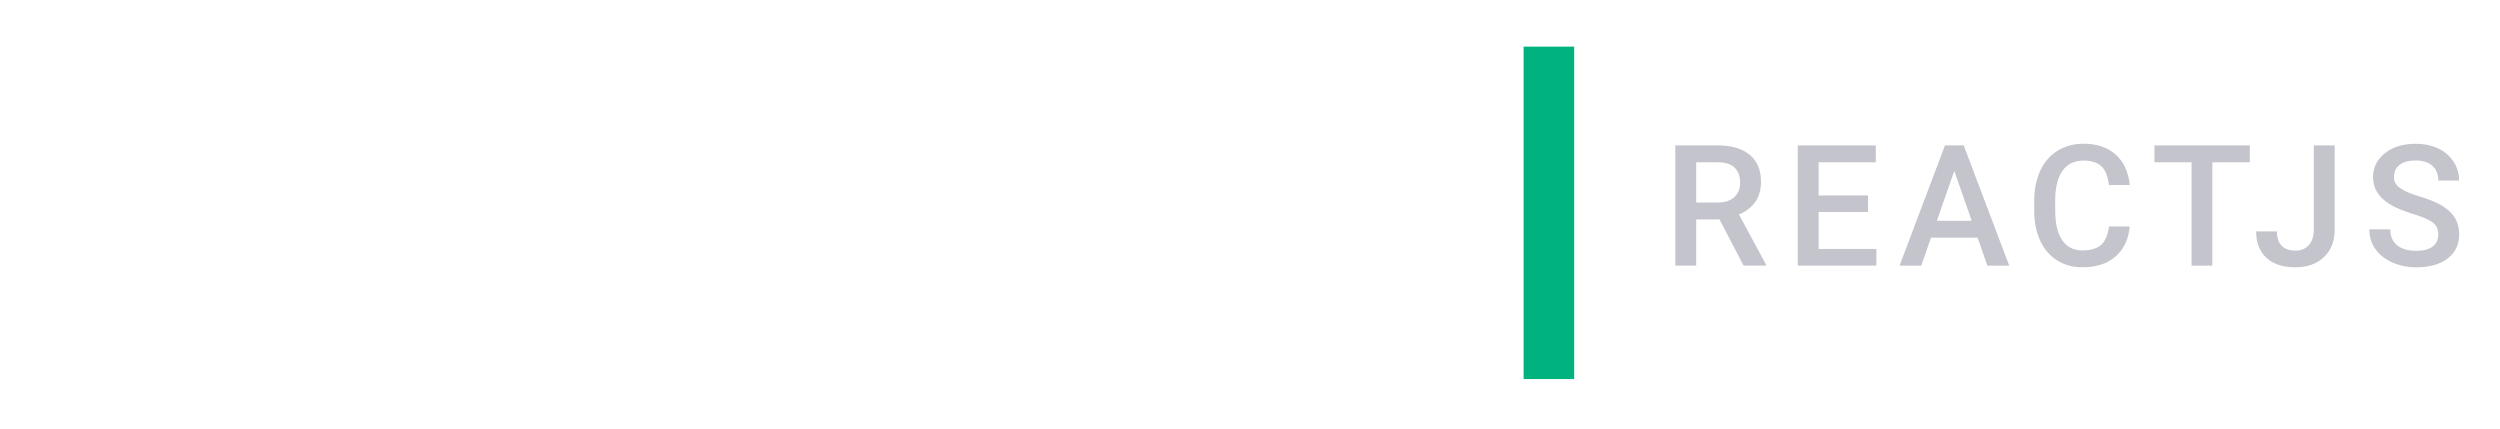 <svg width="245" height="42" viewBox="0 0 245 42" fill="none" xmlns="http://www.w3.org/2000/svg">
<g filter="url(#filter0_d_24_175)">
<path d="M4.002 3.112C3.989 2.774 4.046 2.438 4.167 2.125C4.288 1.811 4.471 1.53 4.702 1.295C5.24 0.827 5.917 0.572 6.615 0.572C7.313 0.572 7.989 0.829 8.527 1.295C8.757 1.535 8.939 1.819 9.063 2.132C9.186 2.445 9.25 2.781 9.25 3.122C9.25 3.462 9.186 3.798 9.063 4.111C8.939 4.424 8.757 4.708 8.527 4.948C7.992 5.416 7.318 5.671 6.62 5.671C5.922 5.671 5.248 5.414 4.712 4.948C4.48 4.711 4.295 4.424 4.174 4.109C4.053 3.79 3.994 3.452 4.002 3.112ZM8.962 26.259H4.273V7.862H8.962V26.259Z" fill="white"/>
<path d="M12.012 16.973C12.012 14.12 12.698 11.828 14.067 10.09C14.709 9.246 15.548 8.57 16.51 8.116C17.473 7.662 18.531 7.445 19.595 7.484C20.503 7.438 21.411 7.603 22.245 7.966C23.079 8.328 23.815 8.881 24.397 9.575L24.597 7.823H29.135V25.772C29.172 27.265 28.782 28.736 28.015 30.019C27.262 31.224 26.166 32.181 24.868 32.771C23.375 33.427 21.757 33.748 20.125 33.711C18.748 33.711 17.386 33.432 16.118 32.899C14.968 32.462 13.951 31.734 13.172 30.789L15.38 27.769C15.938 28.425 16.634 28.951 17.419 29.311C18.203 29.671 19.059 29.854 19.923 29.849C21.058 29.913 22.174 29.533 23.027 28.79C23.41 28.393 23.706 27.924 23.896 27.409C24.086 26.893 24.165 26.345 24.131 25.797V24.803C23.563 25.442 22.862 25.945 22.073 26.281C21.285 26.616 20.431 26.772 19.575 26.737C18.521 26.764 17.475 26.542 16.525 26.086C15.575 25.629 14.751 24.956 14.117 24.119C12.72 22.367 12.031 20.03 12.031 17.177V16.968H12.007L12.012 16.973ZM17.009 17.328C16.932 18.72 17.29 20.102 18.035 21.284C18.339 21.74 18.756 22.115 19.244 22.367C19.736 22.619 20.281 22.745 20.834 22.727C21.485 22.772 22.134 22.639 22.712 22.337C23.289 22.039 23.773 21.587 24.108 21.032V13.207C23.783 12.654 23.306 12.2 22.734 11.902C22.161 11.603 21.517 11.467 20.873 11.512C20.313 11.495 19.76 11.62 19.264 11.877C18.768 12.134 18.349 12.514 18.045 12.98C17.357 13.955 17.009 15.398 17.009 17.328Z" fill="white"/>
<path d="M37.098 7.833L37.256 10.029C37.888 9.205 38.7 8.543 39.627 8.102C40.555 7.66 41.574 7.445 42.599 7.482C44.568 7.482 46.036 8.079 46.989 9.271C47.941 10.466 48.444 12.208 48.474 14.565V26.814H43.512V14.683C43.586 13.841 43.339 13.002 42.828 12.339C42.515 12.07 42.152 11.867 41.76 11.742C41.367 11.616 40.958 11.571 40.548 11.611C39.911 11.586 39.279 11.742 38.727 12.065C38.174 12.386 37.717 12.859 37.414 13.432V26.802H32.451V7.845L37.098 7.833Z" fill="white"/>
<path d="M51.512 3.112C51.499 2.773 51.564 2.438 51.697 2.124C51.83 1.811 52.03 1.53 52.287 1.293C52.881 0.826 53.632 0.57 54.404 0.57C55.176 0.57 55.924 0.826 56.521 1.293C57.029 1.779 57.313 2.435 57.313 3.119C57.313 3.802 57.029 4.459 56.521 4.945C55.929 5.411 55.181 5.668 54.411 5.668C53.641 5.668 52.894 5.411 52.301 4.945C52.045 4.708 51.842 4.422 51.707 4.106C51.571 3.79 51.507 3.452 51.517 3.112H51.512ZM56.995 26.261H51.815V7.862H56.995V26.258V26.261Z" fill="white"/>
<path d="M66.454 3.334V7.946H69.561V11.623H66.454V21.005C66.404 21.535 66.545 22.068 66.849 22.5C67.051 22.678 67.285 22.809 67.54 22.888C67.794 22.964 68.06 22.986 68.322 22.949C68.798 22.952 69.272 22.915 69.743 22.836V26.639C68.791 26.94 67.799 27.09 66.804 27.088C63.406 27.088 61.676 25.313 61.615 21.767V11.645H58.972V7.968H61.615V3.356H66.456V3.331L66.454 3.334Z" fill="white"/>
<path d="M80.487 27.08C79.249 27.127 78.012 26.927 76.85 26.491C75.69 26.054 74.629 25.387 73.728 24.531C71.989 22.831 71.123 20.573 71.123 17.733V17.239C71.088 15.482 71.466 13.743 72.221 12.158C72.899 10.725 73.98 9.52 75.332 8.694C76.719 7.869 78.308 7.45 79.922 7.475C82.499 7.475 84.542 8.289 86.02 9.923C87.498 11.556 88.246 13.864 88.246 16.852V18.907H76.236C76.347 20.045 76.87 21.101 77.709 21.878C78.567 22.631 79.68 23.028 80.82 22.989C81.692 23.028 82.563 22.856 83.352 22.488C84.144 22.12 84.835 21.565 85.368 20.874L87.844 23.655C87.064 24.751 86.003 25.617 84.774 26.162C83.431 26.787 81.968 27.1 80.487 27.078V27.08ZM79.893 11.566C79.439 11.549 78.987 11.63 78.567 11.805C78.148 11.981 77.773 12.242 77.465 12.578C76.788 13.409 76.376 14.424 76.278 15.49H83.283V15.085C83.323 14.133 82.999 13.197 82.375 12.477C82.052 12.163 81.667 11.921 81.245 11.766C80.823 11.611 80.374 11.541 79.925 11.569H79.895L79.893 11.566Z" fill="white"/>
<path d="M101.771 26.259H96.814V0H101.771V26.259Z" fill="white"/>
<path d="M116.209 26.259C115.982 25.815 115.817 25.262 115.713 24.601C114.517 25.933 112.962 26.602 111.047 26.602C109.236 26.602 107.733 26.079 106.543 25.03C105.352 23.981 104.757 22.658 104.757 21.064C104.757 19.105 105.482 17.6 106.936 16.551C108.389 15.502 110.489 14.972 113.236 14.962H115.509V13.901C115.509 13.047 115.289 12.361 114.85 11.85C114.41 11.337 113.719 11.08 112.772 11.08C111.94 11.08 111.286 11.28 110.815 11.68C110.341 12.079 110.107 12.625 110.107 13.321H105.166C105.166 12.25 105.497 11.258 106.158 10.347C106.82 9.437 107.755 8.721 108.962 8.203C110.168 7.685 111.526 7.425 113.031 7.425C115.311 7.425 117.12 7.998 118.46 9.143C119.8 10.288 120.469 11.899 120.469 13.972V21.99C120.481 23.744 120.725 25.072 121.204 25.973V26.264H116.212L116.209 26.259ZM112.123 22.824C112.851 22.824 113.525 22.661 114.139 22.338C114.753 22.012 115.21 21.578 115.506 21.03V17.849H113.66C111.188 17.849 109.87 18.703 109.712 20.413L109.695 20.704C109.695 21.318 109.912 21.827 110.344 22.227C110.778 22.626 111.37 22.826 112.123 22.826V22.824Z" fill="white"/>
<path d="M140.58 17.183C140.58 20.146 139.948 22.456 138.682 24.114C137.417 25.773 135.65 26.602 133.382 26.602C131.376 26.602 129.774 25.832 128.577 24.294L128.355 26.261H123.911V0H128.851V9.419C129.991 8.087 131.489 7.418 133.347 7.418C135.603 7.418 137.372 8.247 138.655 9.906C139.938 11.564 140.578 13.898 140.578 16.906V17.18L140.58 17.183ZM135.64 16.825C135.64 14.957 135.344 13.592 134.751 12.731C134.159 11.87 133.276 11.44 132.101 11.44C130.529 11.44 129.446 12.085 128.854 13.373V20.672C129.458 21.97 130.551 22.622 132.136 22.622C133.72 22.622 134.779 21.834 135.282 20.262C135.521 19.51 135.64 18.365 135.64 16.825Z" fill="white"/>
<path d="M168.51 17.501H166.227V22.032H164.179V10.251H168.322C169.682 10.251 170.73 10.557 171.471 11.166C172.211 11.776 172.579 12.659 172.579 13.814C172.579 14.601 172.389 15.263 172.009 15.793C171.629 16.326 171.098 16.734 170.419 17.02L173.065 21.926V22.032H170.871L168.507 17.501H168.51ZM166.227 15.85H168.332C169.023 15.85 169.561 15.675 169.951 15.327C170.341 14.979 170.533 14.503 170.533 13.898C170.533 13.294 170.353 12.778 169.995 12.432C169.637 12.087 169.102 11.909 168.389 11.899H166.227V15.848V15.85Z" fill="#C4C4CC"/>
<path d="M183.066 16.773H178.227V20.398H183.883V22.032H176.179V10.251H183.827V11.902H178.227V15.154H183.066V16.773Z" fill="#C4C4CC"/>
<path d="M193.803 19.29H189.238L188.283 22.034H186.156L190.608 10.251H192.444L196.903 22.034H194.766L193.803 19.29ZM189.813 17.639H193.228L191.521 12.751L189.813 17.639Z" fill="#C4C4CC"/>
<path d="M208.716 18.197C208.597 19.453 208.133 20.435 207.324 21.138C206.514 21.841 205.439 22.194 204.096 22.194C203.158 22.194 202.332 21.972 201.616 21.526C200.901 21.081 200.35 20.447 199.96 19.628C199.573 18.809 199.371 17.856 199.353 16.77V15.67C199.353 14.559 199.551 13.58 199.943 12.733C200.335 11.887 200.903 11.233 201.638 10.774C202.374 10.315 203.225 10.085 204.192 10.085C205.493 10.085 206.539 10.438 207.331 11.142C208.123 11.845 208.585 12.842 208.716 14.132H206.677C206.581 13.286 206.334 12.674 205.937 12.299C205.54 11.924 204.96 11.736 204.192 11.736C203.302 11.736 202.618 12.062 202.142 12.713C201.663 13.365 201.421 14.318 201.409 15.576V16.62C201.409 17.893 201.636 18.866 202.092 19.537C202.549 20.205 203.215 20.541 204.096 20.541C204.901 20.541 205.505 20.361 205.91 19.998C206.315 19.635 206.571 19.036 206.68 18.194H208.718L208.716 18.197Z" fill="#C4C4CC"/>
<path d="M220.481 11.902H216.807V22.034H214.776V11.902H211.134V10.251H220.481V11.902Z" fill="#C4C4CC"/>
<path d="M226.759 10.251H228.798V18.513C228.798 19.64 228.445 20.536 227.741 21.2C227.038 21.864 226.108 22.195 224.953 22.195C223.724 22.195 222.774 21.884 222.105 21.264C221.436 20.645 221.101 19.781 221.101 18.676H223.139C223.139 19.302 223.295 19.771 223.606 20.087C223.916 20.403 224.366 20.561 224.953 20.561C225.503 20.561 225.942 20.378 226.268 20.016C226.594 19.65 226.757 19.149 226.757 18.505V10.251H226.759Z" fill="#C4C4CC"/>
<path d="M238.952 18.999C238.952 18.481 238.769 18.081 238.407 17.802C238.044 17.523 237.385 17.239 236.435 16.953C235.485 16.667 234.73 16.349 234.17 15.998C233.096 15.324 232.558 14.443 232.558 13.36C232.558 12.41 232.946 11.628 233.721 11.013C234.495 10.399 235.5 10.091 236.736 10.091C237.555 10.091 238.286 10.241 238.93 10.544C239.571 10.846 240.077 11.277 240.443 11.835C240.81 12.393 240.993 13.012 240.993 13.693H238.955C238.955 13.079 238.762 12.598 238.377 12.25C237.992 11.902 237.439 11.726 236.721 11.726C236.053 11.726 235.532 11.87 235.164 12.156C234.794 12.442 234.609 12.842 234.609 13.353C234.609 13.785 234.809 14.145 235.209 14.434C235.608 14.722 236.265 15.004 237.183 15.275C238.101 15.546 238.836 15.857 239.391 16.205C239.947 16.553 240.354 16.953 240.613 17.402C240.872 17.854 241 18.379 241 18.984C241 19.966 240.625 20.746 239.873 21.326C239.12 21.906 238.098 22.197 236.81 22.197C235.956 22.197 235.174 22.039 234.458 21.723C233.743 21.407 233.188 20.973 232.79 20.415C232.393 19.86 232.196 19.211 232.196 18.473H234.244C234.244 19.142 234.466 19.66 234.908 20.028C235.349 20.395 235.983 20.578 236.81 20.578C237.523 20.578 238.056 20.435 238.417 20.146C238.774 19.858 238.955 19.475 238.955 19.001L238.952 18.999Z" fill="#C4C4CC"/>
<path d="M154.271 33.146H149.313V0.57H154.271V33.146Z" fill="#00B37E"/>
</g>
<defs>
<filter id="filter0_d_24_175" x="0" y="0" width="245" height="41.714" filterUnits="userSpaceOnUse" color-interpolation-filters="sRGB">
<feFlood flood-opacity="0" result="BackgroundImageFix"/>
<feColorMatrix in="SourceAlpha" type="matrix" values="0 0 0 0 0 0 0 0 0 0 0 0 0 0 0 0 0 0 127 0" result="hardAlpha"/>
<feOffset dy="4"/>
<feGaussianBlur stdDeviation="2"/>
<feComposite in2="hardAlpha" operator="out"/>
<feColorMatrix type="matrix" values="0 0 0 0 0 0 0 0 0 0 0 0 0 0 0 0 0 0 0.25 0"/>
<feBlend mode="normal" in2="BackgroundImageFix" result="effect1_dropShadow_24_175"/>
<feBlend mode="normal" in="SourceGraphic" in2="effect1_dropShadow_24_175" result="shape"/>
</filter>
</defs>
</svg>
